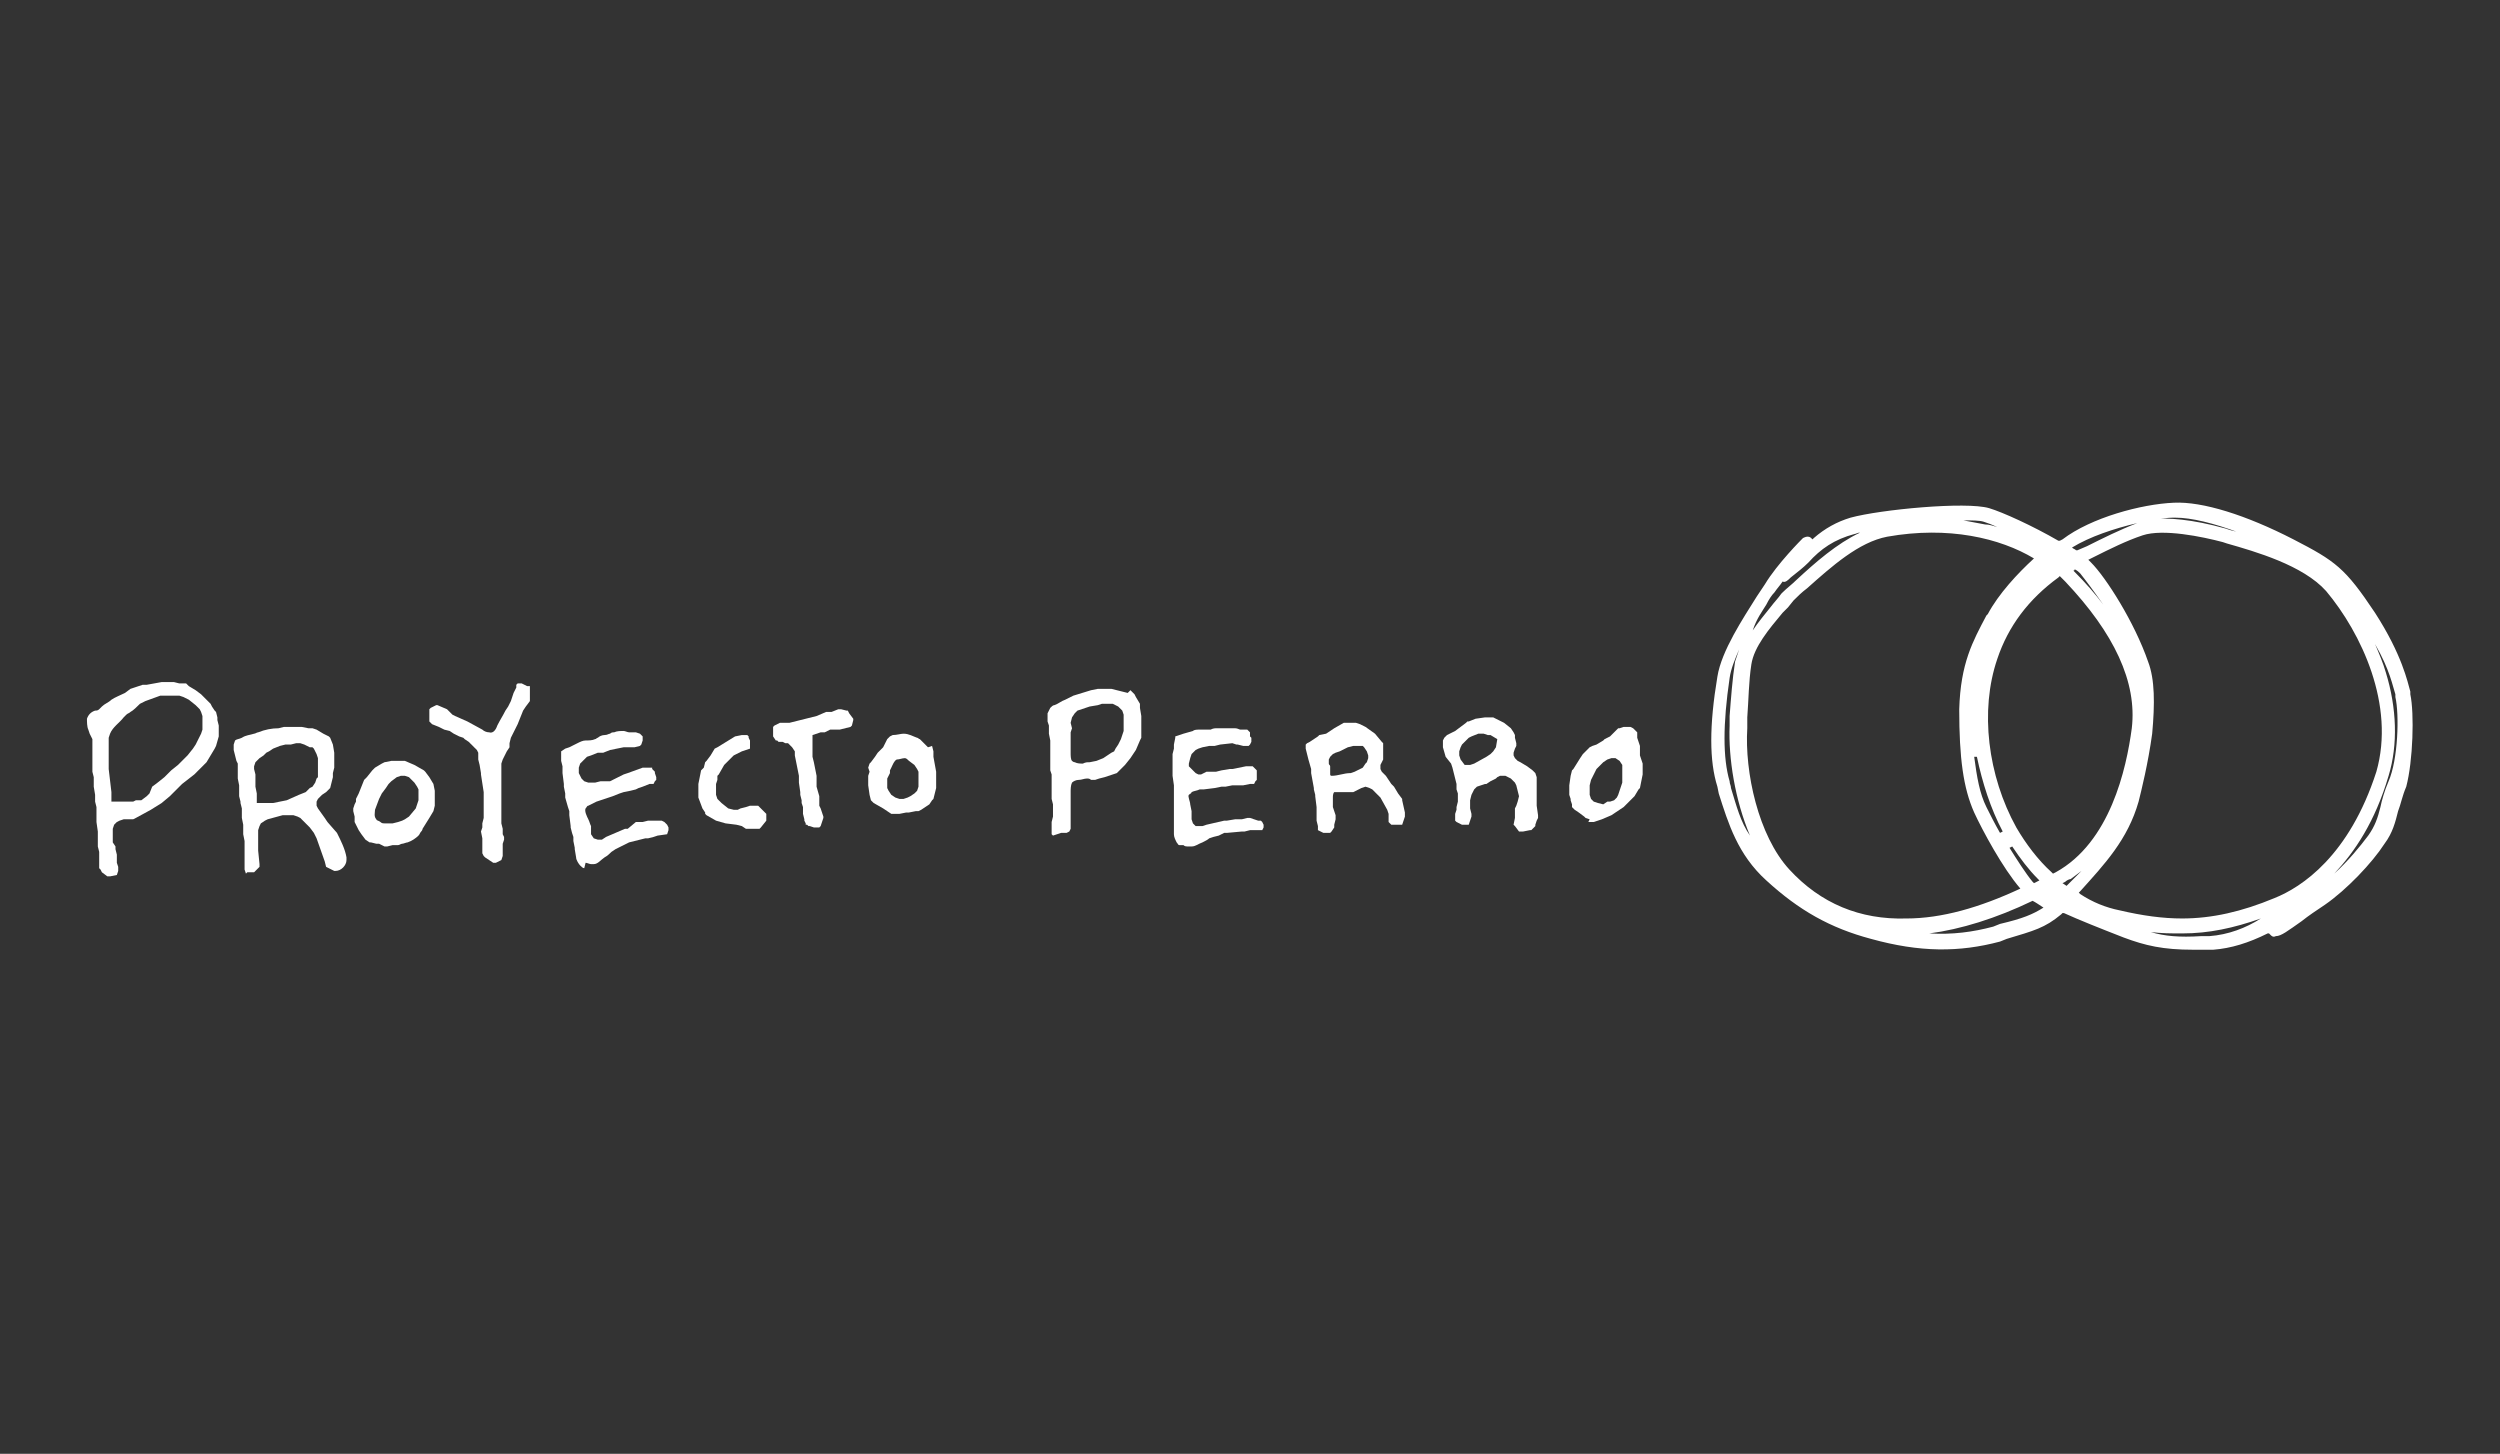 <?xml version="1.0" encoding="utf-8"?>
<!-- Generator: Adobe Illustrator 22.1.0, SVG Export Plug-In . SVG Version: 6.00 Build 0)  -->
<svg version="1.1" id="Layer_1" xmlns="http://www.w3.org/2000/svg" xmlns:xlink="http://www.w3.org/1999/xlink" x="0px" y="0px"
	 viewBox="0 0 184 107" style="enable-background:new 0 0 184 107;" xml:space="preserve">
<rect x="0" y="0" width="184" height="107" fill="#333333" stroke="none"/>
<style type="text/css">
	.st0{fill:#FFFFFF;}
</style>
<g>
	<path class="st0" d="M78.1,61.3l0.2,0l0.1,0l0.1,0l0.2-0.1l0.1-0.2l0-0.1l0-0.1l0-0.3c0-0.1,0-0.1,0-0.2l0-1.3l0-0.7
		c0-0.2,0-0.5,0.1-0.7c0.1-0.1,0.3-0.2,0.5-0.2c0.2,0,0.4-0.1,0.6-0.1c0.1,0,0.2,0,0.3,0.1l0.2,0l0.1,0l0.3-0.1l0.4-0.1l0.6-0.2
		l0.3-0.1l0.1-0.1l0.1-0.1l0.2-0.2l0.2-0.2l0.4-0.5l0.4-0.6l0.3-0.7l0.1-0.2l0-0.1l0-0.1l0-1.4l-0.1-0.6l0-0.3l-0.3-0.5l-0.1-0.2
		l-0.3-0.3L83,51l-0.4-0.1l-0.8-0.2l-0.1,0l-0.9,0l-0.5,0.1l-1.3,0.4c-0.2,0.1-0.4,0.2-0.6,0.3c-0.3,0.1-0.5,0.3-0.8,0.4
		c-0.1,0-0.2,0.1-0.3,0.2l-0.1,0.2l-0.1,0.2l0,0.4l0,0.2l0.1,0.3l0,0.1l0,0.5l0.1,0.5l0,2.2l0.1,0.3l0,0.1l0,0.3l0,1.4l0.1,0.4
		l0,0.7l0,0.2l-0.1,0.4l0,0.7l0,0.1l0,0.1l0.1,0.1L78.1,61.3z M79.1,56.1C79.1,56.1,79.1,56.1,79.1,56.1c-0.1,0-0.2-0.1-0.2-0.1
		c-0.1-0.1-0.1-0.4-0.1-0.6c0-0.2,0-0.3,0-0.5l0-1l0.1-0.3l-0.1-0.4l0.1-0.4l0.2-0.3l0.2-0.2l0.6-0.2l0.3-0.1l0.6-0.1l0.3-0.1l0.2,0
		l0.3,0l0.3,0l0.2,0.1l0.2,0.1l0.1,0.1l0.2,0.2l0.1,0.3l0,0.2l0,0.8l0,0.2l-0.1,0.3l-0.1,0.3l-0.2,0.4l-0.2,0.3L82,55.3l-0.2,0.1
		l-0.3,0.2l-0.3,0.2L80.7,56l-0.5,0.1c-0.2,0-0.3,0-0.5,0.1C79.5,56.2,79.3,56.2,79.1,56.1"/>
	<path class="st0" d="M36.3,63.5l0.1,0l0.1,0l0.4-0.2l0.1-0.3l0-0.1l0-0.6l0-0.2l0.1-0.3l0-0.1l0-0.1l-0.1-0.2l0-0.2l0-0.2l-0.1-0.4
		l0-3.8l0-0.3l0-0.3l0.1-0.3l0.3-0.6l0.2-0.3l0-0.1l0-0.2l0.1-0.4l0.4-0.8l0.1-0.2l0.4-1l0.2-0.3l0.3-0.4l0-0.1l0-0.2l0-0.2l0-0.2
		l0-0.2l0-0.1L39,50.5L39,50.5l-0.1,0l-0.1,0l-0.2-0.1l-0.2-0.1l-0.2,0l-0.1,0l-0.1,0.1L38,50.5l0,0.1L37.8,51l-0.2,0.6L37.4,52
		l-0.2,0.3c-0.2,0.4-0.4,0.7-0.6,1.1c-0.1,0.3-0.3,0.6-0.6,0.5c-0.2,0-0.4-0.1-0.5-0.2l-1.1-0.6l-0.9-0.4l-0.2-0.1l-0.3-0.3
		l-0.1-0.1l-0.7-0.3l-0.1,0l-0.4,0.2l-0.1,0.1l0,0l0,0.1l0,0.6l0,0.1l0,0.1l0.1,0.1l0.1,0.1l0.5,0.2l0.4,0.2l0.4,0.1l0.3,0.2
		l0.4,0.2l0.3,0.1l0.1,0.1l0.3,0.2l0.2,0.2l0.3,0.3l0.1,0.1l0.1,0.2l0,0.2l0,0.2l0,0.1l0.1,0.4l0.1,0.6l0,0.1l0.2,1.3l0,1.6l0,0.3
		l-0.1,0.4l0,0.3l-0.1,0.3l0.1,0.5l0,1.1l0.1,0.2l0.1,0.1l0.3,0.2L36.3,63.5L36.3,63.5z"/>
	<path class="st0" d="M112.1,61.2L112.1,61.2l0.5-0.1l0.1,0l0.2-0.2l0.1-0.1l0-0.1l0.1-0.3l0.1-0.2l0-0.1l0-0.1l-0.1-0.7l0-0.2
		l0-0.4l0-1.3l0-0.2l-0.1-0.3l-0.1-0.1l-0.1-0.1l-0.4-0.3l-0.5-0.3l-0.2-0.1l-0.2-0.2l-0.1-0.2l0-0.2l0.1-0.3l0.1-0.2l0-0.1l0-0.1
		l-0.1-0.4l0-0.2l-0.1-0.2l-0.2-0.3l-0.5-0.4l-0.2-0.1l-0.2-0.1l-0.4-0.2l-0.1,0l-0.5,0l-0.7,0.1l-0.5,0.2l-0.1,0l-0.1,0.1l-0.8,0.6
		l-0.2,0.1l-0.4,0.2l-0.1,0.1l-0.1,0.1l-0.1,0.2l0,0l0,0.1l0,0.4l0.2,0.7l0.4,0.5l0.1,0.3l0.1,0.4l0.2,0.8l0,0.3l0,0.1l0.1,0.3
		l0,0.2l0,0.2l0,0.2l-0.1,0.4l0,0.2l-0.1,0.3l0,0.2l0,0.2l0,0.1l0.1,0.1l0.4,0.2l0.4,0l0.1,0l0.2-0.6l0-0.1l0-0.1l-0.1-0.4l0-0.3
		l0-0.3l0.1-0.4l0.1-0.2l0.1-0.2l0.2-0.2l0.3-0.1l0.3-0.1l0.1,0l0.3-0.2l0.4-0.2l0.1-0.1l0.2-0.1l0.1,0l0.3,0l0.4,0.2l0.3,0.3
		l0.1,0.2l0.1,0.4l0.1,0.4l-0.1,0.4l-0.1,0.3l-0.1,0.2l0,0.7l-0.1,0.5l0,0l0.1,0.1l0.3,0.4l0.1,0L112.1,61.2z M107.8,56.3l-0.3-0.4
		l-0.1-0.3l0-0.3l0.1-0.3l0.1-0.2l0.2-0.2l0.1-0.1l0.2-0.2l0.2-0.1l0.5-0.2l0.2,0l0.2,0l0.3,0.1l0.1,0l0.1,0l0.5,0.3l-0.1,0.6
		l-0.2,0.3l-0.2,0.2l-0.3,0.2l-0.9,0.5l-0.3,0.1L107.8,56.3z"/>
	<path class="st0" d="M7.9,64.5l0.2,0l0.5-0.1l0.1-0.3l0-0.1l0-0.2l-0.1-0.3l0-0.6l-0.1-0.4l0-0.2L8.3,62l0-1l0.1-0.3l0.2-0.2
		l0.2-0.1l0.3-0.1l0.7,0l0.2-0.1l1.1-0.6l0.8-0.5l0.6-0.5l0.9-0.9l0.9-0.7l0.4-0.4l0.5-0.5l0.6-1l0.1-0.2l0.2-0.7l0-0.1l0-0.7L16,53
		l0-0.2l-0.1-0.4l-0.1-0.1l-0.2-0.3l-0.1-0.2l-0.7-0.7l-0.4-0.3l-0.5-0.3l-0.2-0.2l-0.1,0l-0.1,0l-0.1,0l-0.2,0l-0.4-0.1l-0.8,0
		l-0.1,0l-1.1,0.2l-0.3,0l-0.6,0.2l-0.3,0.1L9.2,51c-0.4,0.2-0.7,0.3-1,0.5c-0.2,0.2-0.5,0.3-0.7,0.5c-0.1,0.1-0.1,0.1-0.2,0.2
		c-0.1,0.1-0.2,0.1-0.3,0.1c-0.3,0.1-0.5,0.3-0.6,0.6c0,0.2,0,0.6,0.1,0.8c0,0,0.1,0.3,0.1,0.3l0.2,0.4l0,0.1l0,0.3l0,2l0.1,0.4
		l0,0.7L7,58.5L7,59l0.1,0.4l0,1.1l0.1,0.7l0,0.3l0,0.8l0.1,0.4l0,1.2L7.4,64l0.1,0.2L7.9,64.5L7.9,64.5z M9.8,59l-1.6,0l0-0.7
		L8,56.6l0-2.3L8.1,54c0.2-0.5,0.7-0.8,1-1.2c0.1-0.1,0.1-0.1,0.2-0.2c0.1-0.1,0.2-0.1,0.3-0.2c0.2-0.1,0.5-0.4,0.7-0.6l0.4-0.2
		l1.1-0.4l0.2,0l0.2,0l0.3,0l0.3,0l0.2,0l0.2,0l0.3,0.1l0.4,0.2l0.5,0.4l0.2,0.2l0.1,0.1l0.1,0.2l0.1,0.3l0,0.4l0,0.4l0,0.2
		l-0.1,0.3l-0.1,0.2l-0.3,0.6l-0.2,0.3l-0.4,0.5l-0.3,0.3l-0.4,0.4l-0.5,0.4l-0.2,0.2l-0.3,0.3l-0.5,0.4l-0.4,0.3L11,58.4l-0.2,0.2
		l-0.4,0.3L10,58.9L9.8,59z"/>
	<polygon class="st0" points="59.9,60.9 60.3,60.9 60.4,60.8 60.4,60.8 60.6,60.2 60.6,60.2 60.6,60.1 60.4,59.5 60.3,59.3 
		60.3,58.7 60.3,58.6 60.1,57.9 60.1,57.1 59.9,56.1 59.8,55.7 59.8,55.2 59.8,54.6 59.8,54.1 60.4,53.9 60.7,53.9 61.1,53.7 
		61.3,53.7 61.8,53.7 62.6,53.5 62.6,53.5 62.7,53.4 62.8,53 62.8,53 62.8,52.9 62.5,52.5 62.4,52.3 62.3,52.3 61.9,52.2 61.8,52.2 
		61.7,52.2 61.2,52.4 60.8,52.4 60.1,52.7 58.1,53.2 57.5,53.2 57.4,53.2 57,53.4 56.9,53.5 56.9,54 56.9,54.2 57.1,54.5 57.2,54.5 
		57.3,54.6 57.6,54.6 57.8,54.7 58,54.7 58.2,54.9 58.3,55 58.5,55.3 58.5,55.6 58.8,57.1 58.8,57.6 58.9,58.3 58.9,58.5 59,58.9 
		59,59.1 59.1,59.4 59.1,59.6 59.1,59.9 59.2,60.3 59.2,60.4 59.3,60.6 59.3,60.7 59.4,60.7 59.5,60.8 59.6,60.8 	"/>
	<path class="st0" d="M97.4,61.3l0.5,0l0,0l0.1-0.1l0.2-0.3l0-0.2l0.1-0.4l0-0.1l0-0.2l-0.1-0.3l-0.1-0.3l0-0.5l0-0.2
		c0-0.1,0-0.3,0.1-0.4c0,0,0.1,0,0.1,0c0.1,0,0.2,0,0.3,0c0.3,0,0.7,0,1,0l0.4-0.2l0.2-0.1l0.3-0.1l0.3,0.1l0.2,0.1l0.2,0.2l0.2,0.2
		l0.2,0.2l0.5,0.9l0.1,0.3l0,0.4l0,0.1l0,0.1l0.1,0.1l0.1,0.1l0.1,0l0.2,0l0.5,0l0.2-0.6l0-0.1l0-0.2l-0.2-0.9l0-0.1l-0.3-0.4
		l-0.3-0.5l-0.2-0.2l-0.2-0.3l-0.2-0.3l-0.2-0.2l-0.1-0.1l-0.1-0.2l0-0.3l0.2-0.4l0-0.1l0-0.2l0-0.2l0-0.1l0-0.1l0-0.4l0-0.1
		l-0.1-0.1l-0.5-0.6l-0.7-0.5l-0.4-0.2l-0.3-0.1l-0.1,0l-0.2,0l-0.6,0l0,0l-0.7,0.4L97.6,54l-0.5,0.1L97,54.2l-0.3,0.2l-0.3,0.2
		l-0.2,0.1l-0.1,0.1l0,0.2l0,0.1l0.2,0.8l0.2,0.7l0,0.2l0,0.1l0.2,1.1l0,0.1l0.1,0.4l0,0.1l0.1,0.8l0,0.7l0,0.3L97,60.8l0,0.3l0,0
		L97.4,61.3L97.4,61.3z M98,57.1C98,57.1,98,57.1,98,57.1c-0.1,0-0.1-0.1-0.1-0.1c0-0.1,0-0.2,0-0.3c0-0.1,0-0.2,0-0.3
		c0-0.1-0.1-0.1-0.1-0.2l0-0.3l0.1-0.2l0.2-0.2l0.2-0.1l0.3-0.1l0.6-0.3l0.4-0.1l0.1,0l0.3,0l0.2,0l0.1,0l0.1,0.1l0.2,0.3l0.1,0.3
		l0,0.2l-0.1,0.3l-0.1,0.1l-0.2,0.3l-0.2,0.1l-0.4,0.2l-0.3,0.1C98.9,56.9,98.5,57.1,98,57.1C98,57.1,98,57.1,98,57.1"/>
	<path class="st0" d="M43.1,63.5c0.1,0,0.3,0.1,0.4,0.1c0.1,0,0.2,0,0.2,0c0.3,0,0.5-0.3,0.8-0.5c0.2-0.1,0.4-0.3,0.5-0.4l0.3-0.2
		l0.4-0.2l0.2-0.1l0.2-0.1l0.2-0.1l1.2-0.3l0.2,0l0.4-0.1l0.3-0.1l0.7-0.1l0,0l0,0l0.1-0.3l0-0.1l0-0.1l-0.1-0.2l-0.2-0.2l-0.2-0.1
		l-0.1,0l-0.1,0l-0.6,0l-0.1,0l-0.1,0l-0.4,0.1l-0.2,0l-0.2,0l-0.1,0L46.2,61L46,61l-1.4,0.6l-0.3,0.2l-0.3,0l-0.3-0.1l-0.2-0.3
		l0-0.2l0-0.4c-0.1-0.2-0.1-0.3-0.2-0.5c-0.1-0.2-0.3-0.6-0.2-0.8c0.1-0.1,0.1-0.2,0.2-0.2c0.2-0.1,0.4-0.2,0.6-0.3l0.3-0.1l0.9-0.3
		l0.5-0.2l0.3-0.1l0.5-0.1l0.4-0.1l0.2-0.1l0.3-0.1l0.5-0.2l0.2,0l0.1,0l0,0l0.1-0.2l0.1-0.1l0-0.1l0-0.1l-0.1-0.3l0-0.1l-0.1-0.1
		l-0.1-0.1L48,56.5l-0.2,0l-0.1,0l-0.3,0l-0.1,0l-1.1,0.4L45.9,57l-0.6,0.3l-0.4,0.2l-0.2,0l-0.4,0l-0.1,0l-0.4,0.1l-0.3,0l-0.2,0
		l-0.3-0.1l-0.1-0.1l-0.1-0.1l-0.1-0.2l-0.1-0.2l0-0.4l0.1-0.3l0.1-0.1l0.2-0.2l0.2-0.2l0.3-0.1l0.5-0.2l0.2,0l0.1,0l0.1,0l0.5-0.2
		l1-0.2l0.3,0l0.1,0l0.4,0l0.4-0.1l0,0l0.1-0.1l0.1-0.3l0-0.1l0-0.1l0,0l0-0.1l-0.1-0.1l-0.1-0.1l-0.3-0.1l-0.1,0l-0.1,0l-0.3,0
		c-0.1,0-0.3-0.1-0.4-0.1c-0.2,0-0.5,0-0.7,0.1c-0.1,0-0.2,0-0.3,0.1c-0.1,0-0.2,0.1-0.4,0.1c-0.2,0-0.4,0.1-0.5,0.2
		c-0.1,0-0.1,0.1-0.2,0.1c-0.2,0.1-0.5,0.1-0.7,0.1c-0.2,0-0.4,0.1-0.6,0.2l-0.6,0.3l-0.3,0.1l-0.3,0.2l0,0.1l0,0.6l0.1,0.4l0,0.5
		l0.1,0.8l0,0.2l0.1,0.5l0,0.3l0.2,0.7l0.1,0.3l0,0.2l0,0.1l0.1,0.8l0,0.1l0.1,0.4l0.1,0.3l0,0.2l0,0.1l0.1,0.5l0,0.1
		c0,0,0.1,0.6,0.1,0.6c0,0.2,0.2,0.5,0.3,0.6c0.1,0.1,0.2,0.2,0.3,0.2C43.1,63.5,43.1,63.5,43.1,63.5"/>
	<path class="st0" d="M87.1,62.2c0.1,0.1,0.2,0.1,0.4,0.1c0.1,0,0.1,0,0.2,0c0.3,0,0.5-0.2,0.8-0.3c0.2-0.1,0.4-0.2,0.5-0.3l0.3-0.1
		l0.4-0.1l0.2-0.1l0.2-0.1l0.2,0l1.1-0.1l0.2,0l0.4-0.1l0.2,0l0.7,0l0,0l0,0l0.1-0.2l0-0.1l0-0.1L93,60.7l-0.1-0.2l-0.1-0.1l-0.1,0
		l-0.1,0L92,60.2l-0.1,0l-0.1,0l-0.4,0.1l-0.2,0l-0.2,0l-0.1,0l-0.6,0.1l-0.2,0l-1.3,0.3l-0.3,0.1L88,60.8l-0.2-0.2l-0.1-0.3l0-0.2
		l0-0.4l-0.1-0.5c0-0.2-0.2-0.6-0.1-0.7c0.1-0.1,0.2-0.1,0.2-0.2c0.2-0.1,0.4-0.1,0.6-0.2l0.3,0l0.8-0.1l0.5-0.1l0.3,0l0.5-0.1
		l0.4,0l0.2,0l0.2,0l0.5-0.1l0.2,0l0.1,0l0,0l0.1-0.2l0.1-0.1l0-0.1l0-0.1l0-0.3l0-0.1l0-0.1l-0.1-0.1l-0.1-0.1l-0.1-0.1l-0.1,0
		l-0.3,0l-0.1,0l-1,0.2l-0.2,0l-0.6,0.1l-0.4,0.1l-0.2,0l-0.4,0l-0.1,0L88.4,57l-0.2,0L88,56.9l-0.2-0.2l-0.1-0.1l-0.1-0.1l-0.1-0.1
		l0-0.2l0.1-0.4l0.1-0.3l0.1-0.1l0.2-0.2l0.2-0.1l0.3-0.1l0.5-0.1l0.2,0l0.1,0l0.1,0l0.4-0.1l0.9-0.1l0.3,0.1l0.1,0l0.4,0.1l0.4,0
		l0,0l0.1-0.1l0.1-0.2l0-0.1l0-0.1l0,0l0-0.1l-0.1-0.1L92,53.9l-0.2-0.2l-0.1,0l-0.1,0l-0.3,0c-0.1,0-0.2-0.1-0.4-0.1
		c-0.2,0-0.5,0-0.7,0c-0.1,0-0.2,0-0.3,0c-0.1,0-0.2,0-0.3,0c-0.2,0-0.3,0-0.5,0.1c-0.1,0-0.1,0-0.2,0c-0.2,0-0.4,0-0.6,0
		c-0.2,0-0.4,0-0.5,0.1L87.1,54l-0.3,0.1l-0.3,0.1l0,0.1l-0.1,0.5l0,0.3l-0.1,0.4l0,0.7l0,0.2l0,0.4l0,0.3l0.1,0.7l0,0.3l0,0.2
		l0,0.1l0,0.8l0,0.1l0,0.4l0,0.3l0,0.2l0,0.1l0,0.4l0,0.1c0,0,0,0.6,0,0.6c0,0.2,0.1,0.4,0.2,0.6c0.1,0.1,0.1,0.2,0.2,0.2
		C87,62.2,87.1,62.2,87.1,62.2"/>
	<polygon class="st0" points="55,61 55.9,61 56,60.9 56.4,60.4 56.4,60.4 56.4,60.3 56.4,59.9 56.4,59.9 56.3,59.8 56,59.5 
		55.9,59.4 55.8,59.3 55.7,59.3 55.6,59.3 55.6,59.3 55.2,59.3 54.9,59.4 54.5,59.5 54.3,59.6 54,59.6 53.6,59.5 53.1,59.1 
		52.9,58.9 52.8,58.8 52.7,58.5 52.7,58.3 52.7,57.7 52.8,57.4 52.8,57.1 52.9,57 53.3,56.3 53.6,56 53.8,55.8 54,55.6 54.2,55.5 
		54.6,55.3 54.9,55.2 55.2,55.1 55.2,55 55.2,54.9 55.2,54.7 55.2,54.6 55.2,54.5 55.1,54.3 55.1,54.2 55,54.1 54.9,54.1 54.7,54.1 
		54.6,54.1 54.1,54.2 52.8,55 52.6,55.1 52.3,55.6 52,56 51.9,56.1 51.8,56.5 51.6,56.7 51.5,57.2 51.4,57.7 51.4,57.8 51.4,58.2 
		51.4,58.6 51.4,58.7 51.7,59.5 51.9,59.8 51.9,59.9 52,60 52.7,60.4 53.4,60.6 54.2,60.7 54.6,60.8 54.9,61 	"/>
	<path class="st0" d="M116.9,60.5l0.4,0l0.3-0.1l0.3-0.1l0.7-0.3l0.9-0.6l0.8-0.8l0.3-0.5l0.1-0.1l0.2-1l0-0.2l0-0.5l0-0.1l-0.1-0.3
		l-0.1-0.3l0-0.6l0-0.1l-0.1-0.3l-0.1-0.3l0-0.2l0-0.1l0-0.1l-0.3-0.3l-0.2-0.1l-0.1,0l-0.2,0l-0.2,0l-0.3,0.1l-0.1,0l-0.2,0.2
		l-0.2,0.2l-0.2,0.2l-0.2,0.1l-0.2,0.1l-0.1,0.1l-0.5,0.3l-0.3,0.1l-0.2,0.1l-0.1,0.1l-0.4,0.4l-0.2,0.3l-0.5,0.8l-0.1,0.1l-0.1,0.4
		l-0.1,0.7l0,0.7l0.1,0.3l0,0.1l0.1,0.3l0,0.2l0.2,0.2l0.3,0.2l0.4,0.3l0.1,0.1l0.3,0.1L116.9,60.5z M118,59.2l-0.4-0.1l-0.3-0.1
		l-0.2-0.2l-0.1-0.3l0-0.1l0-0.3l0-0.3l0.1-0.4l0.4-0.8l0.2-0.2l0.3-0.3l0.3-0.2l0.3-0.1l0.3,0l0.3,0.2l0.2,0.3l0,0.2l0,0.2l0,0.6
		l0,0.3l-0.1,0.3l-0.1,0.3l-0.1,0.3l-0.1,0.2l-0.2,0.2l-0.3,0.1l-0.2,0L118,59.2z"/>
	<path class="st0" d="M18.2,64.2l0.3,0l0.2,0l0,0l0.1-0.1l0.2-0.2l0.1-0.1l0,0l0-0.1l0-0.1l-0.1-1l0-0.6l0-0.3l0-0.6l0.1-0.3
		l0.1-0.2l0.3-0.2l0.2-0.1l1.1-0.3l0.2,0l0.1,0l0.2,0l0.3,0l0.3,0.1l0.2,0.1l0.2,0.2l0.1,0.1l0.2,0.2l0.2,0.2l0.3,0.4l0.2,0.4
		l0.6,1.7l0.1,0.4l0.4,0.2l0.2,0.1l0.1,0c0.4,0,0.8-0.4,0.8-0.8c0-0.1,0-0.2,0-0.2c-0.1-0.6-0.4-1.2-0.7-1.8l-0.7-0.8l-0.2-0.3
		l-0.5-0.7l-0.1-0.2l0-0.3l0.1-0.2l0.2-0.2l0.1-0.1l0.3-0.2l0.1-0.1l0.1-0.1l0.1-0.1l0.2-0.8l0-0.1l0-0.2l0.1-0.4l0-1l0-0.1
		l-0.1-0.6l-0.2-0.5l-0.1-0.1L24,54.1L23.8,54l-0.5-0.3L23,53.6l-0.1,0l-0.1,0l-0.1,0l-0.5-0.1l-1.3,0l-0.4,0.1
		c-0.5,0-1,0.1-1.5,0.3c-0.1,0-0.2,0.1-0.3,0.1c-0.3,0.1-0.6,0.1-0.9,0.3c-0.2,0.1-0.4,0.1-0.5,0.2l-0.1,0.3l0,0.1l0,0.3l0.2,0.8
		l0.1,0.2l0,0.3l0,0.8l0.1,0.5l0,0.8l0.1,0.4l0,0.1l0.1,0.4l0,0.7l0.1,0.5l0,0.7l0.1,0.5l0,2l0,0.1l0.1,0.3L18.2,64.2L18.2,64.2z
		 M20.1,59.1l-1.2,0l0-0.7l-0.1-0.5l0-0.9l-0.1-0.4l0-0.2l0.1-0.3l0.1-0.1l0.2-0.2l0.3-0.2l0.2-0.2l0.2-0.1l0.3-0.2l0.5-0.2l0.4-0.1
		l0.3,0l0.1,0l0.4-0.1l0.3,0l0.3,0.1l0.4,0.2L23,55l0.1,0.1l0.1,0.2l0.1,0.2l0.1,0.3l0,0.4l0,0.4l0,0.2l0,0.4l-0.1,0.1l-0.1,0.3
		l-0.2,0.3L22.8,58l-0.3,0.3L22,58.5l-0.9,0.4L20.1,59.1z"/>
	<path class="st0" d="M65.6,59.9l0.6,0l0.5-0.1l0.2,0l0.5-0.1l0.2,0l0.2-0.1l0.6-0.4l0.2-0.3l0.1-0.1l0.2-0.8l0-0.1l0-1.1l-0.2-1.1
		l0-0.2l0-0.2l-0.1-0.4L68.3,55c-0.2-0.2-0.4-0.4-0.6-0.6c-0.1,0-0.1-0.1-0.2-0.1c-0.3-0.1-0.6-0.3-1-0.3c-0.2,0-0.5,0.1-0.8,0.1
		l-0.2,0.1l-0.1,0.1l-0.1,0.1L65,55l-0.4,0.4l-0.2,0.3l-0.3,0.4l-0.1,0.1l-0.1,0.3L64,56.8l-0.1,0.3l0,0.7l0.1,0.7l0.1,0.4l0.1,0.1
		l0.1,0.1l0.7,0.4L65.6,59.9L65.6,59.9z M66.2,58.8l-0.3-0.1l-0.3-0.2l-0.2-0.3l-0.1-0.2l0-0.2l0-0.5l0.1-0.2l0.1-0.2l0-0.2l0.1-0.2
		c0.1-0.2,0.2-0.5,0.4-0.6c0.2,0,0.4-0.1,0.6-0.1c0.1,0,0.2,0.1,0.3,0.2l0.4,0.3l0.2,0.3l0.1,0.2l0,0.2l0,0.5l0,0.2l0,0.2l-0.1,0.3
		l-0.2,0.2L67,58.6l-0.2,0.1l-0.3,0.1L66.2,58.8z"/>
	<path class="st0" d="M28.3,62.3l0.2,0l0.4-0.1c0.1,0,0.3,0,0.4,0c0.1,0,0.2-0.1,0.3-0.1c0.1,0,0.3-0.1,0.4-0.1
		c0.3-0.1,0.6-0.3,0.8-0.5c0.1-0.1,0.1-0.2,0.2-0.3c0,0,0.1-0.1,0.1-0.2c0.2-0.3,0.3-0.5,0.5-0.8l0.3-0.5l0.1-0.4l0-0.3l0-0.8
		l-0.1-0.5l-0.3-0.5l-0.3-0.4l-0.1-0.1l-0.7-0.4l-0.7-0.3l-0.1,0l-0.1,0l-0.8,0l-0.5,0.1l-0.2,0.1l-0.5,0.3l-0.2,0.2L27,57.2
		l-0.1,0.1l-0.1,0.1l-0.4,1l-0.2,0.4l0,0.2l-0.1,0.2L26,59.5l0,0.2l0.1,0.4l0,0.3l0,0.1l0.2,0.4l0.1,0.2l0.2,0.3l0.3,0.4l0.3,0.2
		l0.1,0l0.4,0.1l0.2,0L28.3,62.3z M28.3,60.6c-0.1,0-0.2,0-0.3-0.1c-0.1-0.1-0.3-0.1-0.3-0.2c-0.2-0.2-0.1-0.5-0.1-0.7l0.3-0.8
		l0.2-0.4l0.3-0.4l0.2-0.3l0.2-0.2l0.4-0.3l0.3-0.1l0.3,0l0.3,0.1l0.2,0.2l0.2,0.2l0.2,0.3l0.1,0.2l0,0.1l0,0.5l0,0.2l-0.1,0.3
		l-0.1,0.3l-0.5,0.6l-0.3,0.2l-0.2,0.1l-0.3,0.1l-0.4,0.1l-0.2,0C28.6,60.6,28.4,60.6,28.3,60.6"/>
	<path class="st0" d="M177.4,51.1l0-0.2c-0.2-0.7-0.6-2.7-2.6-5.8c-2.2-3.3-2.9-3.8-6-5.4c-3.5-1.8-6.7-2.8-8.8-2.7
		c-2.4,0.1-6.1,1.1-8.2,2.7l-0.2,0.1l-0.1,0c-1.9-1.1-4.1-2.1-5.1-2.4c-1.7-0.5-8,0.1-10.2,0.7c-1,0.3-1.9,0.8-2.7,1.5l-0.1,0.1
		l-0.1-0.1c0,0,0,0,0,0c-0.1-0.1-0.2-0.1-0.3-0.1h0c-0.1,0-0.3,0.1-0.3,0.1c-0.1,0.1-1.9,1.9-2.8,3.4c-0.2,0.3-0.4,0.6-0.6,0.9
		c-1,1.6-2.6,4-2.9,5.9c-0.6,3.6-0.6,6.2,0,8.1l0.1,0.5c0.7,2.2,1.4,4.5,3.5,6.4c2.4,2.2,4.7,3.5,7.7,4.3c3.6,1,6.5,1,9.5,0.2
		l0.5-0.2c2-0.6,2.8-0.8,4-1.8l0.1-0.1l0.1,0c1.1,0.5,2.6,1.1,4.4,1.8c1.6,0.6,2.9,0.9,5.1,0.9c0.3,0,0.6,0,0.9,0c0.2,0,0.3,0,0.5,0
		l0.1,0c1.3-0.1,2.6-0.5,4-1.2l0.1,0l0.1,0.1c0.1,0.1,0.2,0.2,0.4,0.1c0.4,0,0.9-0.4,1.9-1.1c0.5-0.4,1.1-0.8,1.7-1.2
		c1.6-1.1,3.5-3.1,4.4-4.5c0.6-0.8,0.8-1.6,1-2.4c0.2-0.5,0.3-1.1,0.6-1.8C177.6,56,177.7,52.5,177.4,51.1 M159.9,38.1
		c0.1,0,0.1,0,0.2,0c1.2,0,2.8,0.4,4.7,1.1c-0.2-0.1-0.4-0.1-0.7-0.2l-0.3-0.1c-2.5-0.7-4.3-0.8-5.3-0.7
		C159,38.2,159.5,38.1,159.9,38.1 M157.3,38.5c-1.3,0.5-2.5,1.1-3.7,1.7c-0.2,0.1-0.5,0.2-0.7,0.3c0,0,0,0-0.1,0
		c-0.1-0.1-0.2-0.1-0.3-0.2C153.8,39.5,155.6,38.9,157.3,38.5 M154.8,44.5c-0.6-0.8-1.3-1.6-2.1-2.4c0,0-0.1-0.1-0.1-0.1
		c0,0,0.1,0,0.1-0.1c0.2,0.1,0.3,0.2,0.4,0.3C153.5,42.7,154.1,43.5,154.8,44.5 M146,38.4c0.3,0.1,0.6,0.2,1,0.4
		c-0.3-0.1-0.6-0.2-0.9-0.2c-0.5-0.1-1.1-0.2-1.6-0.3C145.1,38.3,145.7,38.3,146,38.4 M130,44.5c0.2-0.4,0.4-0.7,0.6-0.9
		c0.2-0.3,0.4-0.5,0.6-0.8c0.2,0.1,0.4-0.1,0.6-0.3c0.5-0.4,0.9-0.7,1.3-1.1c0.9-1,1.9-1.7,3.4-2.1c0.1,0,0.2-0.1,0.4-0.1
		c-1.7,0.8-3.3,2.2-4.7,3.5c-0.3,0.3-0.7,0.6-1,0.9c0,0-0.1,0.1-0.1,0.1l0,0c0,0,0,0,0,0c0,0,0,0,0,0c0,0,0,0,0,0c0,0,0,0,0,0l0,0
		c-0.2,0.3-0.5,0.6-0.8,1c-0.4,0.5-0.9,1.1-1.3,1.7C129.3,45.5,129.7,45,130,44.5 M127.4,58c0-0.2-0.1-0.3-0.1-0.5
		c-0.5-1.7-0.5-4.2,0-7.6c0.1-0.7,0.4-1.4,0.7-2.1c-0.1,0.3-0.2,0.6-0.3,0.9c-0.2,1.3-0.3,2.7-0.4,4c0,0.2,0,0.5,0,0.7
		c-0.1,2.4,0.4,5.5,1.5,8.1C128.1,60.5,127.8,59.3,127.4,58 M131.7,64c-2.3-2.5-3.3-7.2-3.1-10.4c0-0.2,0-0.5,0-0.8
		c0.1-1.3,0.1-2.6,0.3-3.9c0.2-1.3,1.3-2.6,2.3-3.8c0.1-0.1,0.2-0.2,0.3-0.3c0,0,0.1-0.1,0.1-0.1l0.4-0.5c0.3-0.3,0.6-0.6,1-0.9
		c1.8-1.6,3.8-3.4,5.9-3.8c4.5-0.8,8.3,0.1,10.8,1.6c-1.2,1.1-2.6,2.6-3.4,4.1l-0.1,0.1c-1,1.9-1.9,3.5-2,6.9c0,3.6,0.3,5.8,1.1,7.6
		c0.6,1.3,2.1,4.1,3.4,5.6c-3,1.4-5.8,2.2-8.4,2.2C136.9,67.7,134,66.5,131.7,64 M147.4,61.2l-0.2,0.1c-0.4-0.7-0.7-1.3-1-1.9
		c-0.5-1-0.7-2.2-0.9-3.7l0.2,0C145.9,57.6,146.5,59.5,147.4,61.2 M147.9,62.4l0.2-0.1c0.6,0.9,1.2,1.7,1.9,2.4l0.1,0.1l-0.4,0.2
		l-0.1-0.1C149.1,64.3,148.4,63.2,147.9,62.4 M147.2,68l-0.5,0.2c-1.5,0.4-3,0.6-4.7,0.5c2.3-0.3,4.9-1.1,7.6-2.4
		c0.2,0.1,0.5,0.3,0.8,0.5C149.6,67.3,148.9,67.6,147.2,68 M151.3,64.2l-0.2,0.1l-0.1-0.1c-1-0.9-1.9-2.1-2.6-3.3
		c-2.1-3.8-2.7-8.6-1.4-12.4c0.8-2.4,2.3-4.4,4.5-6l0.1-0.1l0.1,0.1c0.1,0.1,0.2,0.2,0.3,0.3c3.6,3.8,5.3,7.4,4.9,10.8
		C156.5,56.6,155.3,62,151.3,64.2 M151.8,65l0.2-0.1c0.1-0.1,0.3-0.2,0.4-0.2l0.8-0.6l-1.1,1.1L151.8,65z M162.6,68.9L162.6,68.9
		c-0.2,0-0.4,0-0.6,0c-1.6,0.1-2.7,0-3.7-0.3c0.8,0.1,1.5,0.1,2.3,0.1c2,0,3.8-0.4,5.8-1.1C165.3,68.3,164,68.8,162.6,68.9
		 M167.4,66.1c-2.4,1-4.6,1.5-6.8,1.5c-1.4,0-2.9-0.2-4.6-0.6c-1-0.2-2-0.6-2.9-1.2l-0.1-0.1l0.1-0.1c1.8-2,3.5-3.8,4.3-6.6
		c0.2-0.8,0.7-2.8,1-5c0.2-2.2,0.2-4-0.3-5.3c-1-2.9-3.1-6.2-4.2-7.3l-0.2-0.2l0.4-0.2c1.2-0.6,2.4-1.2,3.6-1.6
		c1.5-0.5,4.4,0.1,5.9,0.5l0.3,0.1c2.1,0.6,5.6,1.6,7.3,3.5c2.6,3.1,5.1,8.4,3.7,13.3C172.9,63,169.4,65.3,167.4,66.1 M175.8,57.5
		c-0.3,0.7-0.5,1.4-0.6,1.9c-0.2,0.8-0.4,1.4-0.9,2.1c-0.6,0.8-1.5,1.9-2.5,2.8c1.5-1.6,3-3.8,4-7.2c0.7-2.3,0.6-5-0.2-7.6
		c-0.2-0.7-0.5-1.4-0.8-2.1c1.1,1.9,1.3,3.1,1.5,3.7c0,0.1,0,0.1,0,0.2C176.6,52.6,176.5,55.9,175.8,57.5"/>
</g>
</svg>
